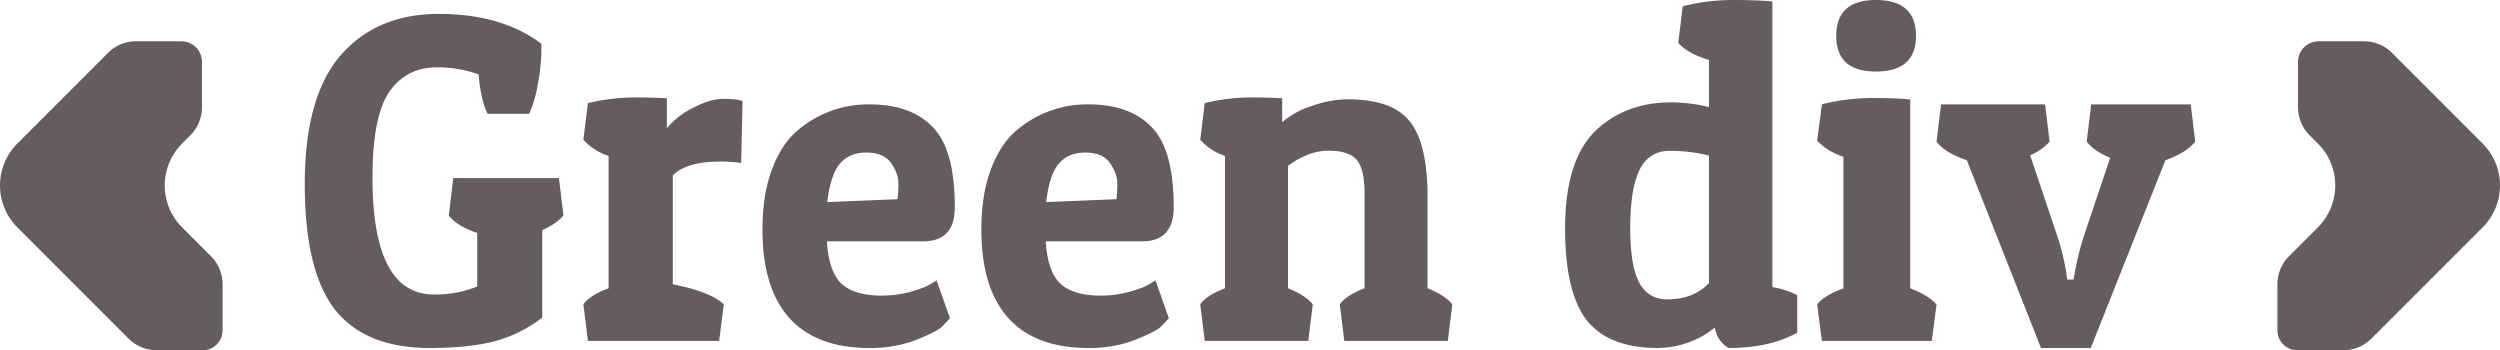 <svg xmlns="http://www.w3.org/2000/svg" viewBox="0 0 1330.075 186.325"><defs><style>.cls-1{fill:#655d5d;}</style></defs><g id="圖層_1" data-name="圖層 1"><path class="cls-1" d="M1112.346,185.15H1085.883l-39.464-99.891c-8.017-2.772-13.393-6.085-16.12-10.013l2.403-19.716h55.344l2.403,19.716c-2.079,2.695-5.53,5.238-10.343,7.394l12.993,38.739a133.25,133.25,0,0,1,6.254,23.799l.485,3.542h3.366a155.909,155.909,0,0,1,6.739-26.879l12.754-37.893c-5.938-2.387-10.105-5.314-12.515-8.703l2.411-19.716h52.934l2.403,19.716c-2.888,3.928-8.179,7.24-15.881,10.013Z"/><path class="cls-1" d="M969.317,55.453a115.535,115.535,0,0,1,26.425-3.312c8.133,0,14.987.231,20.579.77V153.419c6.608,2.541,11.268,5.391,13.979,8.626l-2.542,19.331H969.317l-2.542-19.331c2.372-3.235,7.024-6.085,13.971-8.626V83.41a33.437,33.437,0,0,1-13.971-8.549Zm28.712-17.406q-21.095,0-21.095-18.946C976.934,6.393,983.966,0,998.029,0c14.225,0,21.341,6.393,21.341,19.101Q1019.371,38.046,998.029,38.047Z"/><path class="cls-1" d="M895.273,3.312A110.492,110.492,0,0,1,921.513,0c8.349,0,15.488.231,21.434.771V152.726a45.759,45.759,0,0,1,13.239,4.312v19.948c-9.627,5.391-21.827,8.163-36.599,8.163a14.855,14.855,0,0,1-4.814-4.621,13.444,13.444,0,0,1-2.41-6.316,45.381,45.381,0,0,1-13.725,7.856,49.368,49.368,0,0,1-16.613,3.081q-26.005,0-37.8-14.711c-7.702-10.012-11.56-26.185-11.56-48.675q0-38.24,17.822-53.681Q866.13,54.451,889.011,54.452a82.753,82.753,0,0,1,20.225,2.541V31.885c-7.386-2.156-12.846-5.237-16.374-9.088Zm-8.187,155.96c9.15,0,16.528-2.85,22.15-8.626V82.793a83.771,83.771,0,0,0-20.949-2.541q-11.079,0-16.135,10.397c-3.204,6.778-4.814,16.944-4.814,30.653q0,20.217,4.814,29.113C875.364,156.345,880.339,159.272,887.086,159.272Z"/><path class="cls-1" d="M640.962,54.836a107.755,107.755,0,0,1,23.714-3.003q10.536,0,17.475.462V65.003a44.639,44.639,0,0,1,15.812-8.626,56.96,56.96,0,0,1,19.154-3.542c15.642,0,26.578,3.851,32.809,11.629q9.577,11.668,9.581,40.281v48.597q9.335,3.813,13.17,8.549l-2.395,19.486H715.199L712.804,161.89q3.362-4.736,13.17-8.549V103.203q0-13.631-4.305-18.253c-2.719-3.158-7.663-4.775-14.849-4.775S692.448,82.871,685.27,88.262v65.079q9.335,3.813,13.17,8.549l-2.395,19.486H640.962L638.567,161.89q3.362-4.736,13.178-8.549V82.948a30.051,30.051,0,0,1-13.178-8.626Z"/><path class="cls-1" d="M579.071,185.15q-28.362,0-42.775-16.096-14.187-16.058-14.187-46.75,0-18.599,4.968-31.884,4.956-13.517,13.47-20.795A57.602,57.602,0,0,1,579.071,55.53q21.985,0,33.564,12.014c7.879,7.933,11.822,22.104,11.822,42.745,0,12.014-5.599,18.099-16.782,18.099H556.382c.631,10.551,3.15,17.945,7.563,22.335,4.575,4.312,11.737,6.546,21.511,6.546a59.113,59.113,0,0,0,15.365-2.003c4.883-1.386,8.426-2.695,10.636-4.082l3.304-2.002,7.093,20.102a59.754,59.754,0,0,1-4.251,4.544c-1.733,1.694-6.308,4.005-13.709,7.009A67.453,67.453,0,0,1,579.071,185.15Zm14.895-79.174a64.334,64.334,0,0,0,.47-8.472c0-3.388-1.263-6.932-3.782-10.551q-3.778-5.776-13.239-5.776-9.207,0-14.179,6.008-4.968,6.008-6.616,20.333Z"/><path class="cls-1" d="M462.613,185.15q-28.361,0-42.783-16.096-14.175-16.058-14.179-46.75,0-18.599,4.96-31.884,4.968-13.517,13.478-20.795A57.587,57.587,0,0,1,462.613,55.53q21.985,0,33.564,12.014c7.879,7.933,11.814,22.104,11.814,42.745,0,12.014-5.591,18.099-16.782,18.099H439.924c.632,10.551,3.15,17.945,7.563,22.335,4.567,4.312,11.737,6.546,21.503,6.546a59.068,59.068,0,0,0,15.365-2.003c4.891-1.386,8.433-2.695,10.636-4.082l3.312-2.002,7.093,20.102a58.582,58.582,0,0,1-4.259,4.544c-1.733,1.694-6.3,4.005-13.709,7.009A67.41,67.41,0,0,1,462.613,185.15Zm14.887-79.174a64.164,64.164,0,0,0,.478-8.472c0-3.388-1.263-6.932-3.782-10.551q-3.789-5.776-13.239-5.776-9.219,0-14.179,6.008-4.968,6.008-6.623,20.333Z"/><path class="cls-1" d="M383.594,85.951q-18.554,0-25.631,7.393V151.262q19.766,3.813,27.095,10.628l-2.442,19.486H312.807L310.366,161.89q3.419-4.736,13.424-8.549V82.948a30.697,30.697,0,0,1-13.424-8.626l2.441-19.486a111.847,111.847,0,0,1,24.16-3.003q10.744,0,17.822.462V68.238a42.263,42.263,0,0,1,14.402-11.091c5.853-3.081,11.144-4.544,15.866-4.544,4.883,0,8.218.385,10.004,1.232L394.33,86.722A76.088,76.088,0,0,0,383.594,85.951Z"/><path class="cls-1" d="M232.524,35.813c-10.89,0-19.377,4.39-25.462,13.094q-8.895,13.17-8.888,45.594,0,62.153,32.663,62.154a58.634,58.634,0,0,0,23.059-4.236v-28.496c-7.363-2.465-12.408-5.622-15.126-9.32l2.395-19.87h56.207l2.403,19.87q-3.119,4.045-11.291,7.856v46.519a72.565,72.565,0,0,1-25.462,12.631c-9.127,2.31-20.571,3.542-34.342,3.542-22.905,0-39.718-6.855-50.446-20.41q-16.093-20.678-16.089-66.696c0-30.884,6.323-53.759,18.969-68.468q19.224-22.181,52.364-22.181,33.387,0,54.528,15.865v5.776a107.324,107.324,0,0,1-1.679,14.633,64.122,64.122,0,0,1-4.806,16.867H259.426c-2.403-4.699-4.005-11.707-4.806-20.949A65.142,65.142,0,0,0,232.524,35.813Z"/><path class="cls-1" d="M9.243,76.35,57.469,28.123a21.038,21.038,0,0,1,14.877-6.162H96.504a10.958,10.958,0,0,1,10.958,10.958V57.077A21.039,21.039,0,0,1,101.3,71.954L96.904,76.35a31.558,31.558,0,0,0,0,44.63l15.354,15.354a21.038,21.038,0,0,1,6.162,14.877v24.596A10.519,10.519,0,0,1,107.9,186.325l-24.597,0a21.039,21.039,0,0,1-14.877-6.162L9.243,120.979A31.558,31.558,0,0,1,9.243,76.35Z"/><path class="cls-1" d="M1320.832,76.35l-48.226-48.226a21.039,21.039,0,0,0-14.877-6.162H1233.571a10.957,10.957,0,0,0-10.957,10.958V57.077a21.039,21.039,0,0,0,6.162,14.877l4.396,4.396a31.558,31.558,0,0,1,0,44.63l-15.354,15.354a21.038,21.038,0,0,0-6.162,14.877v24.596a10.519,10.519,0,0,0,10.519,10.519l24.597,0a21.038,21.038,0,0,0,14.877-6.162l59.184-59.184A31.558,31.558,0,0,0,1320.832,76.35Z"/></g></svg>